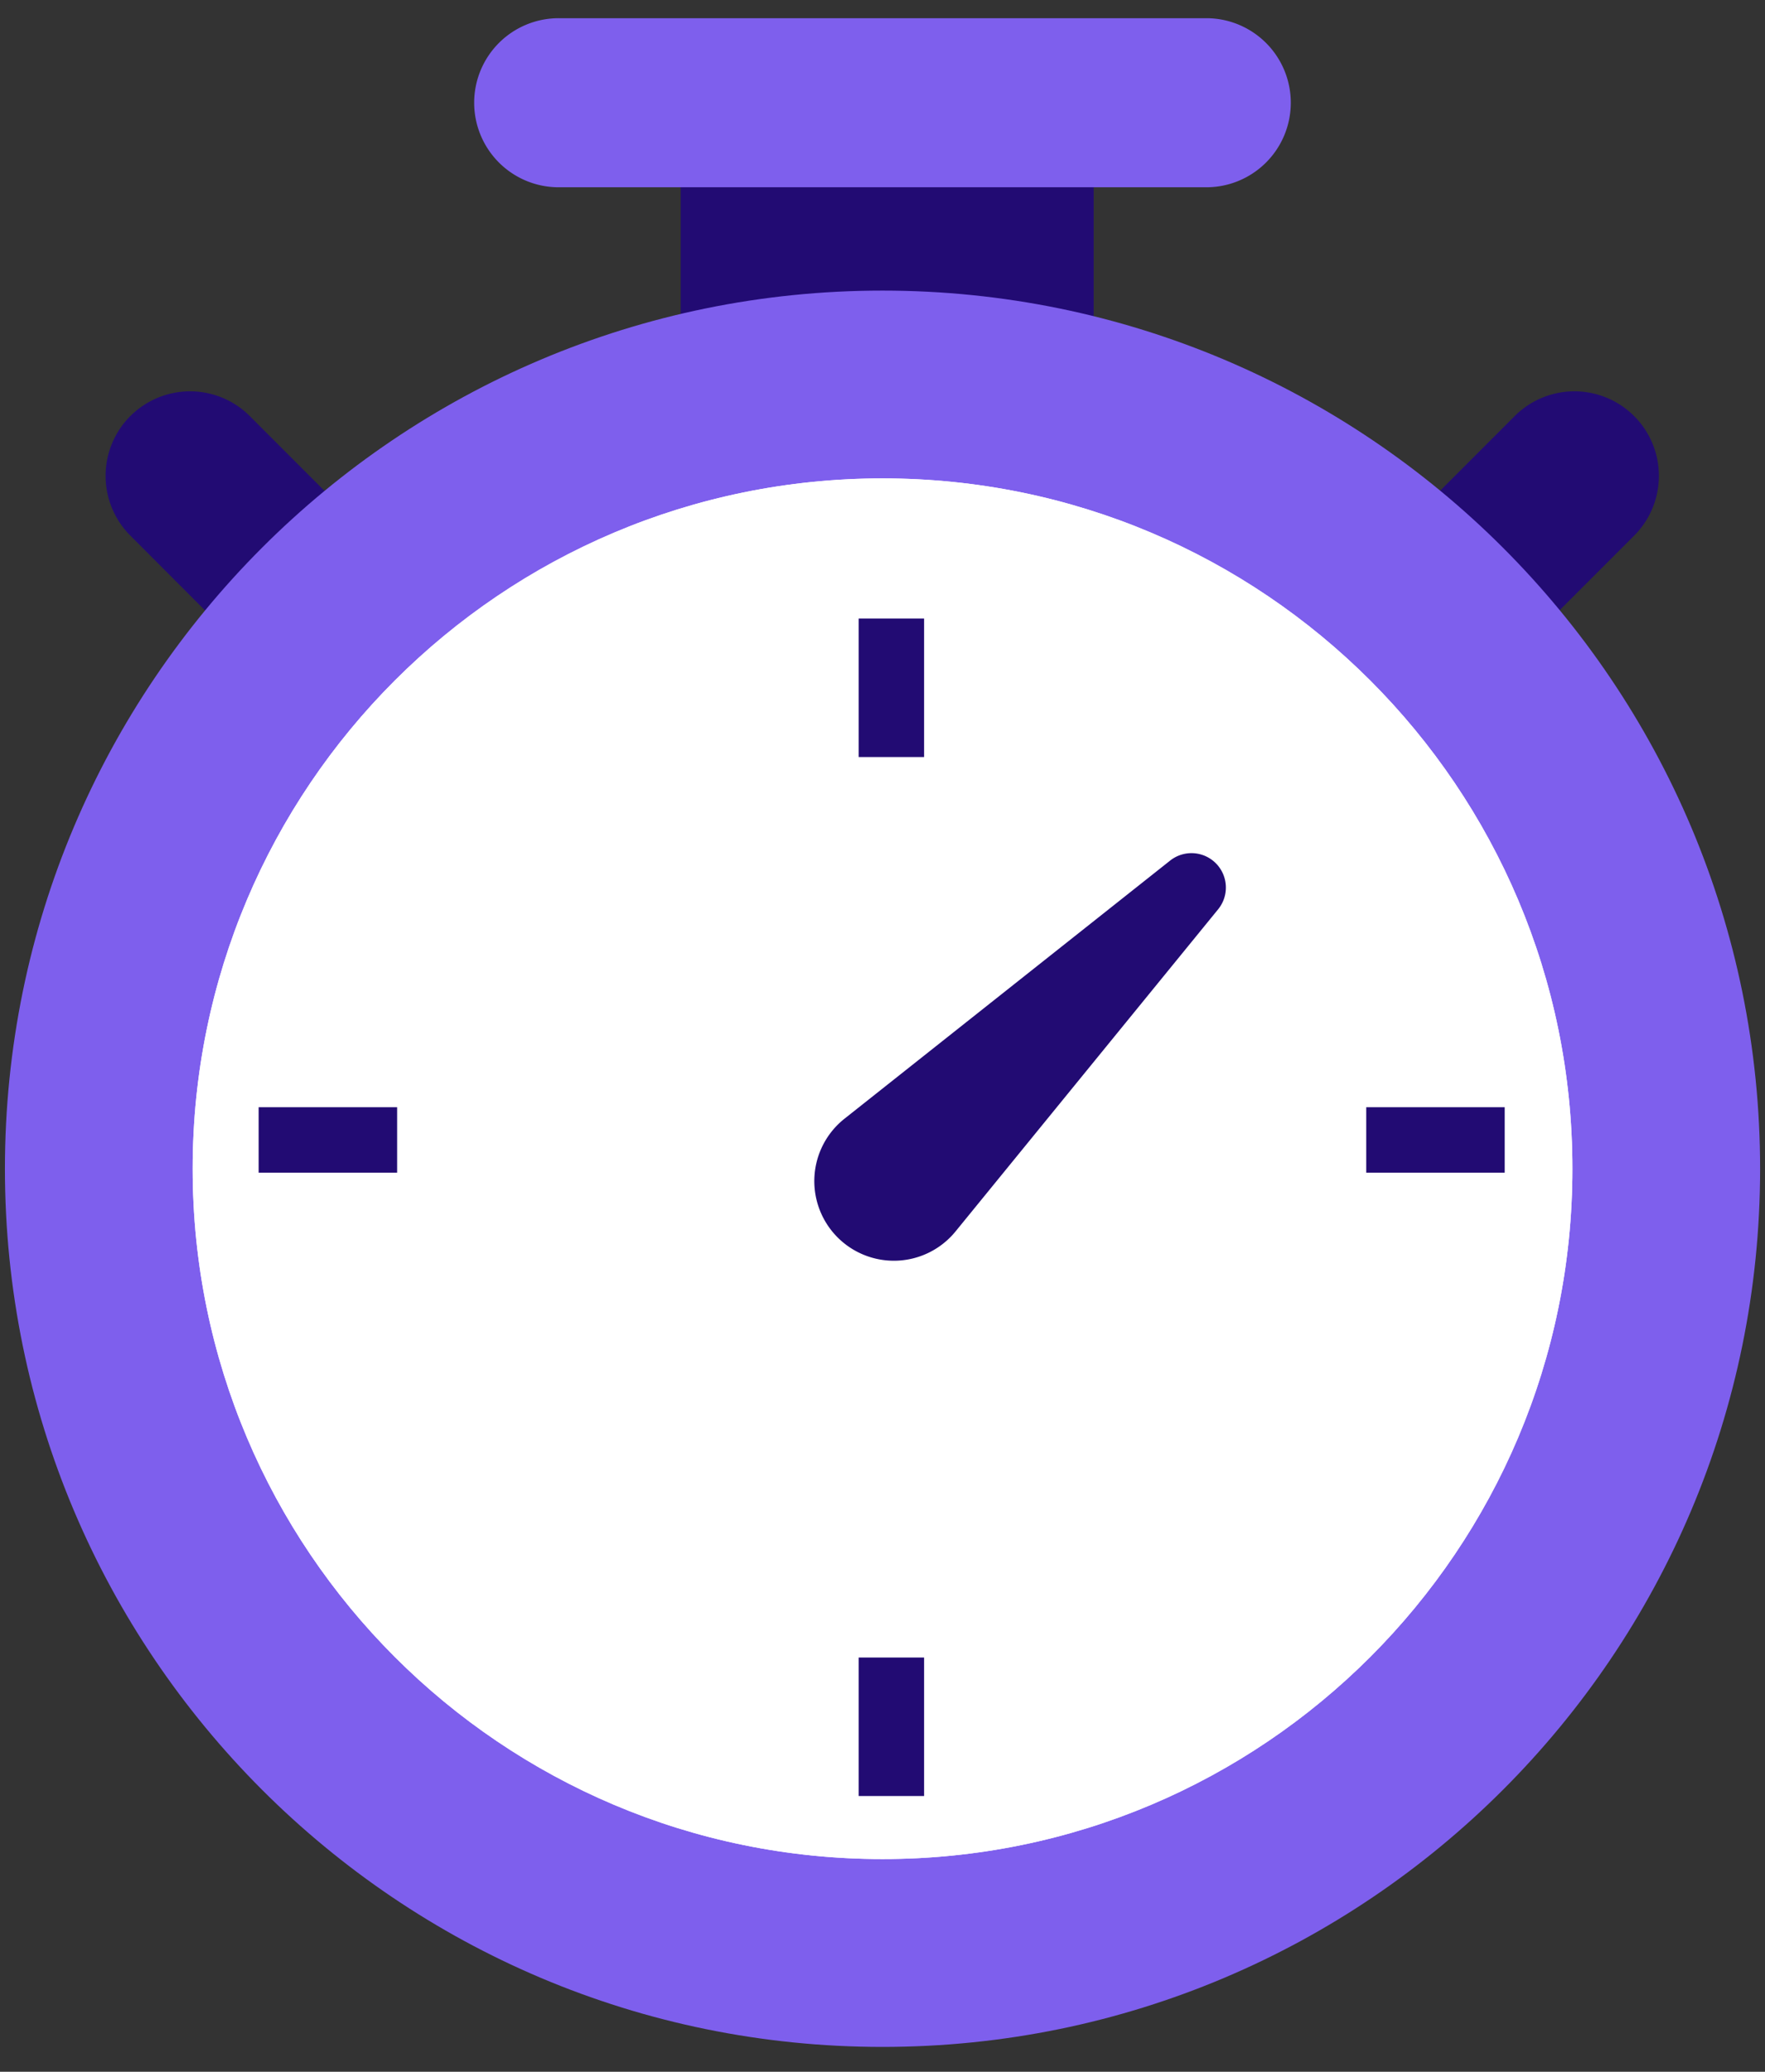 <svg xmlns="http://www.w3.org/2000/svg" width="52" height="61" fill="none"><rect width="100%" height="100%" fill="#333333" stroke="none"/><path fill="#220B73" d="M3.84 12.251a2.489 2.489 0 0 1 3.52 0l2.346 2.347a2.489 2.489 0 0 1-3.52 3.52L3.84 15.77a2.489 2.489 0 0 1 0-3.52ZM48.145 12.251a2.489 2.489 0 0 0-3.52 0l-2.347 2.347a2.489 2.489 0 0 0 3.52 3.52l2.347-2.347a2.489 2.489 0 0 0 0-3.52ZM20.055 5.514h12.167v4.977H20.055V5.514Z"/><path fill="#7E5FED" d="M51.856 34.412c0 14.28-11.576 25.856-25.856 25.856C11.72 60.268.145 48.69.145 34.412.145 20.132 11.72 8.556 26 8.556c14.28 0 25.856 11.576 25.856 25.856Z"/><path fill="#fff" d="M46.326 34.411c0 11.226-9.1 20.326-20.325 20.326S5.676 45.637 5.676 34.41c0-11.225 9.1-20.325 20.325-20.325s20.325 9.1 20.325 20.325Z"/><path fill="#fff" fill-rule="evenodd" d="M26.001 54.057c10.85 0 19.646-8.796 19.646-19.646 0-10.85-8.796-19.645-19.646-19.645-10.85 0-19.645 8.796-19.645 19.645 0 10.85 8.795 19.646 19.645 19.646Zm0 .68c11.225 0 20.325-9.1 20.325-20.326 0-11.225-9.1-20.325-20.325-20.325s-20.325 9.1-20.325 20.325c0 11.226 9.1 20.326 20.325 20.326Z" clip-rule="evenodd"/><path fill="#7E5FED" d="M13.97 3.025A2.489 2.489 0 0 1 16.46.536h19.08a2.489 2.489 0 0 1 0 4.978H16.46a2.489 2.489 0 0 1-2.49-2.489Z"/><path fill="#220B73" fill-rule="evenodd" d="M25.298 22.29v-4.079h1.927v4.079h-1.927ZM25.298 52.881v-4.078h1.927v4.078h-1.927ZM44.33 34.527h-4.078V32.6h4.079v1.927ZM11.7 34.527H7.62V32.6H11.7v1.927Z" clip-rule="evenodd"/><path fill="#220B73" d="m28.153 36.256 7.74-9.489a1.013 1.013 0 0 0-1.413-1.433l-9.598 7.603a2.344 2.344 0 1 0 3.271 3.319Z"/></svg>